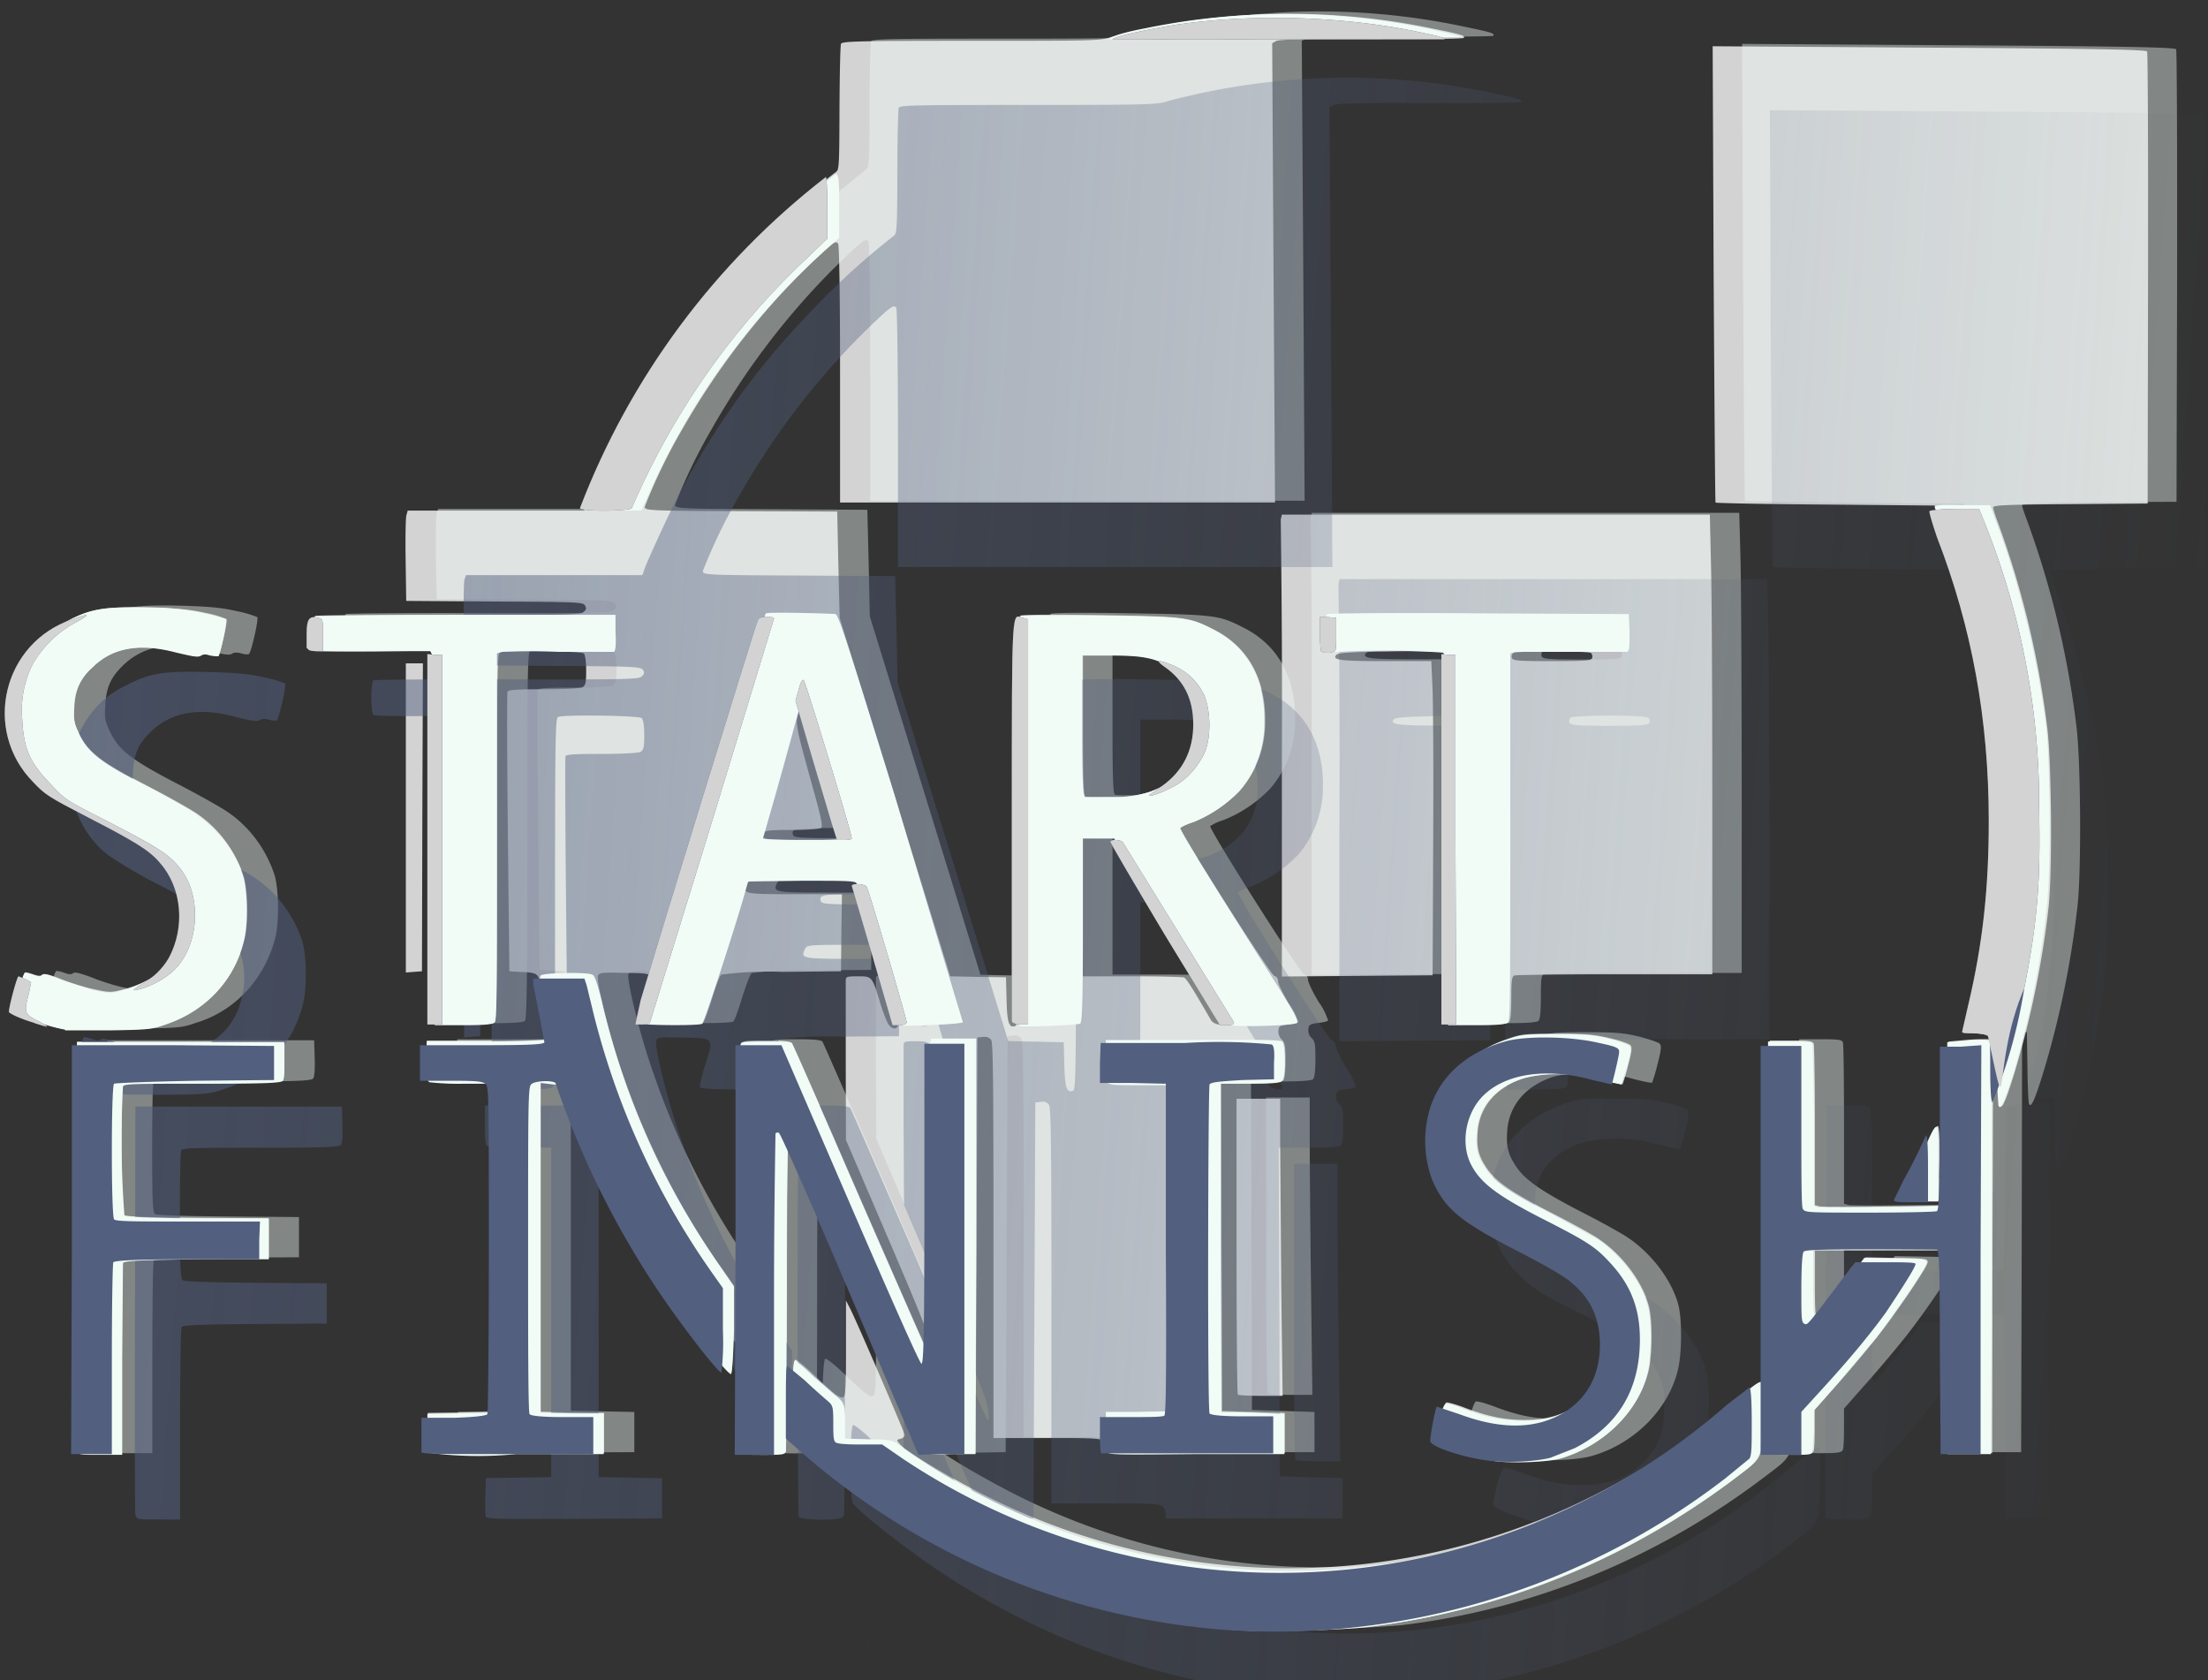 <?xml version="1.0" encoding="UTF-8" standalone="no"?>
<svg
   xmlns:dc="http://purl.org/dc/elements/1.1/"
   xmlns:cc="http://creativecommons.org/ns#"
   xmlns:rdf="http://www.w3.org/1999/02/22-rdf-syntax-ns#"
   xmlns:svg="http://www.w3.org/2000/svg"
   xmlns="http://www.w3.org/2000/svg"
   xmlns:xlink="http://www.w3.org/1999/xlink"
   xmlns:sodipodi="http://sodipodi.sourceforge.net/DTD/sodipodi-0.dtd"
   xmlns:inkscape="http://www.inkscape.org/namespaces/inkscape"
   width="298.1"
   height="226.8"
   version="1.1"
   id="svg24"
   sodipodi:docname="start_finish_ver2.svg"
   inkscape:version="0.92.2 5c3e80d, 2017-08-06">
  <rect width="100%" height="100%" fill="#333333" stroke="none"/>
  <sodipodi:namedview
     pagecolor="#ffffff"
     bordercolor="#666666"
     borderopacity="1"
     objecttolerance="10"
     gridtolerance="10"
     guidetolerance="10"
     inkscape:pageopacity="0"
     inkscape:pageshadow="2"
     inkscape:window-width="2092"
     inkscape:window-height="1339"
     id="namedview26"
     showgrid="false"
     inkscape:zoom="2.0811287"
     inkscape:cx="3.7045598"
     inkscape:cy="91.532575"
     inkscape:window-x="11"
     inkscape:window-y="0"
     inkscape:window-maximized="0"
     inkscape:current-layer="svg24" />
  <defs
     id="defs14">
    <linearGradient
       inkscape:collect="always"
       id="linearGradient842">
      <stop
         style="stop-color:#525f7f;stop-opacity:1;"
         offset="0"
         id="stop838" />
      <stop
         style="stop-color:#525f7f;stop-opacity:0;"
         offset="1"
         id="stop840" />
    </linearGradient>
    <linearGradient
       id="b">
      <stop
         offset="0"
         stop-color="#7089e8"
         id="stop2" />
      <stop
         offset="1"
         stop-color="#7089e8"
         stop-opacity="0"
         id="stop4" />
    </linearGradient>
    <linearGradient
       id="a">
      <stop
         offset="0"
         stop-color="#4400e8"
         id="stop7" />
      <stop
         offset="1"
         stop-color="#4400e8"
         stop-opacity="0"
         id="stop9" />
    </linearGradient>
    <linearGradient
       id="d"
       x1="-983.7"
       x2="143.1"
       y1="1246.7"
       y2="1325.5"
       gradientTransform="translate(1865.8 -689.9)"
       gradientUnits="userSpaceOnUse"
       xlink:href="#a" />
    <linearGradient
       id="c"
       x1="848.6"
       x2="1975.4"
       y1="521.7"
       y2="600.5"
       gradientTransform="translate(.5 10.6)"
       gradientUnits="userSpaceOnUse"
       xlink:href="#b" />
    <linearGradient
       inkscape:collect="always"
       xlink:href="#linearGradient842"
       id="linearGradient844"
       x1="9.464"
       y1="109.599"
       x2="297.684"
       y2="129.753"
       gradientUnits="userSpaceOnUse" />
  </defs>
  <path
     fill="url(#c)"
     d="M1492.6 973.7a407 407 0 0 1-179.5-58c-18.7-11.3-46.4-31.4-50.8-36.8-1.9-2.3-1.8-39.2.1-39.2.8 0 5 3.2 9.3 7.1 11.1 10 14.1 12.2 15.9 11.6 1.3-.5 1.5-4.1 1.5-24.4v-23.8l2.2 4c4 7.5 28.8 61.9 28.8 63 0 .8-1 1.6-2.2 1.9-2.2.5-2.2.6-.3 2.7 3.1 3.4 23.7 15.2 42.6 24.4a373.3 373.3 0 0 0 398.3-46.3c9.8-7.8 13-10 13.8-9 .5.8.7 8.8.4 18.7-.6 20.5.6 18.1-16 30a407 407 0 0 1-190.1 72.8 581.6 581.6 0 0 1-74 1.3zm138-84c-8.2-1-25.7-6.5-28.6-8.9l-2-1.6 2.2-8.8c1.2-4.9 2.8-9 3.5-9.4.7-.2 5.3 1 10 2.7 12 4.3 21 6 31.2 6 14.6 0 25.2-4 33.8-12.4 7.1-7.2 9.7-14 9.8-26.6 0-8.8-.2-10-3.2-16.2-5.7-11.6-14-17.6-43.1-31.2-19.3-9-24.8-12.5-32.4-20.4a46.2 46.2 0 0 1-13-40.3c3-20.3 16.4-35.1 38.8-42.6 7.5-2.5 9-2.7 26.5-2.7 15.5 0 20 .4 28 2.2 5.1 1.2 10 2.8 10.7 3.5 1 1 .8 3-1.2 10.1a80 80 0 0 1-2.9 9.3c-.2.3-5.3-.8-11.3-2.3a82.2 82.2 0 0 0-40.9-.6c-14.3 4.4-23 13.9-24.2 26.2-.7 7.9.2 11.9 4 17.5 4.7 7.2 13.1 12.8 34.6 23.2 10.7 5.2 22 11 25 13 12.6 8 23 21.1 26.6 33.3 2 7 2 23.4 0 32-4.7 20.1-23.2 37.6-46 43.6-7.2 1.9-26.4 2.6-36 1.4zm-747-5.2c-.3-1.3-.5-47.5-.3-102.8l.3-100.5h109l.3 8.9c.2 5.6-.2 9.3-1 10.2-.9 1.2-8.2 1.4-42.3 1.4-36.8 0-41.4.2-42 1.6-.3.9-.5 15.5-.5 32.4 0 24.5.2 31 1.3 31.9 1 .8 13.2 1.2 38.8 1.4l37.4.2v20l-38 .3c-28.8.2-38.1.6-38.7 1.5-.4.7-.8 22.5-.8 48.5v47.2h-11.5c-11 0-11.5 0-12-2.2zm185 1c-.4-.8-.5-5.4-.3-10.3l.3-9 17.2-.2 17.3-.3v-164h-16c-8.7 0-16.6-.2-17.4-.6-1.3-.5-1.6-2.4-1.6-10.5v-9.9h31.7c17.5 0 32.4-.4 33-.8 1.1-.7.9-2.8-1-10.8a449 449 0 0 1-3.7-15.6c-1.3-6.4-1.5-6.6-11-7l-5.5-.3-.8-69c-.4-38-.5-69.5-.2-70.2.3-1 5-1.3 19-1.3 11 0 19.4-.4 20.5-1 1.7-.9 2-2.1 2-8.3 0-4.3-.5-7.8-1.2-8.5-1.3-1.2-41-1.8-44.2-.6-1.5.6-1.6 9.6-1.6 91.8 0 69.6-.3 91.5-1.2 92.4-.9.9-6 1.2-16.4 1.2h-15.1l-.6-16.7c-.3-9.2-.3-50 0-90.8.5-58.2.3-74.5-.7-76.3l-1.2-2.4-29.7.4c-16.3.1-30.2 0-30.9-.5-1.6-1-1.7-16.2-.1-17.2.6-.4 32.2-.6 70.2-.5 60 .1 69.4 0 71.2-1.4 1.6-1.2 1.8-1.8.9-3.3-1-1.7-4-1.8-47.7-2l-46.6-.3-.3-20.2c-.2-11.2 0-21.3.4-22.5l.7-2.3h93.1l1.7-4.2c1-2.4 4.9-10.8 8.8-18.8a381 381 0 0 1 76.4-106 375.2 375.2 0 0 1 45.7-39.6c1.8-1 1.9-2.6 2-31.8.1-16.8.4-31.3.8-32.1.4-1.3 9.8-1.5 68.6-1.5 64.5 0 68.3 0 73.8-1.9a390 390 0 0 1 170.6-4c14.7 2.8 16.5 3.4 15.3 4.5-.3.4-22.2.6-48.6.5-34.2-.1-48.7.2-50.2 1l-2.1 1.1.7 114.4.8 114.4H1286V349c0-36-.4-64.4-1-65.2-1.2-2-3.1-.6-17.1 12.2a377 377 0 0 0-65.6 81 266 266 0 0 0-19.3 37.8c0 1.9 1.5 2 50.7 2.2l50.8.2.6 26.5.7 26.5 26.6 81.5 29.2 89.3 2.5 7.7 14.7.3 14.7.2.3 11.2c.3 11.5 1.3 14.3 4.7 13 1.3-.5 1.5-12.4 1.5-102 0-80 .2-101.6 1.2-102.3.8-.6 17.7-.7 42.3-.3 45.3.7 46.6.8 60.3 7.5 17.4 8.5 26.7 24.5 26.4 45.4a50.1 50.1 0 0 1-13.3 34.5 70.5 70.5 0 0 1-24.4 15.5 27.4 27.4 0 0 0-7 3c-.9 1.4 47.4 73.2 49.5 73.8 1.2.3 2 1.3 2 2.7 0 1.2 2.5 6.1 5.6 11a32 32 0 0 1 5 9.3c-.4.3-2.8.9-5.4 1.2-4.1.5-4.8.8-5 3-.2 1.7.5 3.3 1.7 4.5 1.8 1.6 2 3 2 10.5 0 5.4-.4 9-1.1 9.8-.9.9-6 1.2-17 1.2H1487l.2 81.8.3 81.7 16.5.5 16.5.5v20h-93l-.4-2.5c-.7-5-.5-5-31.2-5h-29v-98.3c0-79-.2-98.6-1.2-100-.9-1.2-2.3-1.7-4.3-1.5l-3 .3-.4 103.5-.5 103.5-12.6.3c-9.3.2-13 0-13.7-1-.5-.7-16.8-36.1-36.2-78.8-19.3-42.6-35.6-77.9-36-78.4-.7-.6-1 28-1 77.2 0 43-.3 78.8-.6 79.7-1 2.3-23 2.3-23.8 0-.8-2.1-.8-200.8 0-202.9.5-1.3 2.6-1.6 13.4-1.6 9 0 13 .4 13.7 1.3.5.7 16.7 35.4 35.8 77 19.2 41.7 35.5 76.6 36.2 77.5 1.2 1.5 1.3 1 1-3.8-.5-4.4-4.7-14.6-22.6-54l-22-48.5-.1-38.5V651c0-2.1.4-2.3 6.4-2.3 7.6 0 7.5-.1 12 14 1.6 4.7 3.5 9.3 4.4 10.3 1.8 2.1 4 2.2 4.8.2.6-1.6-20.1-69-21.9-71.2-.7-1-7.7-1.3-28.8-1.3-27.2 0-27.9 0-29 2.1-2.5 4.8-1.8 5 25 5h25.1l-.3 19.2-.2 19.2-31 .3a199 199 0 0 0-32.2 1.4c-.7.6-3 6-4.9 12.2-2 6.1-4.1 11.5-4.8 11.9-1.8 1.1-31.4.9-32.1-.3-.4-.6.7-5.3 2.5-10.5 4.8-14.4 5.2-14-11.3-14.2-12.1-.3-13.8-.1-14.4 1.4-.8 2 3.7 21 8.7 36.3a379 379 0 0 0 56.1 108.8l7 9.3-.4 21.7c-.1 13-.6 21.7-1.2 21.7-2.8 0-31-35.2-43.8-55a437.7 437.7 0 0 1-39.8-79l-3.7-10-6.6-.3-6.6-.3v164l16.7.4 16.8.2v20l-46.3.3c-38 .2-46.4 0-46.8-1zm420.5-214c0-.5-13.2-21.5-29.3-46.4l-29.2-45.4H1414v69h25.9c14.2 0 26.6.3 27.5.6 1.3.5 5.1 6.3 14.2 21.2 1.5 2.4 7.4 3.3 7.4 1zm-202-92.9c0-1.9-7-24.4-16.7-54.1-2-6-3.9-10.8-4.4-10.8-.5 0-1.4 1.9-2 4.1-1.6 5-1.3 6.5 7 34.8 5.2 17.4 6 21.5 5 22.2-.8.5-7.8 1-15.6 1-14.2 0-16.1.4-15 3.5.5 1.2 4.1 1.4 21.1 1.4 20.3 0 20.6 0 20.6-2zm162.4-21.8c17.7-6.2 26.6-17.8 26.6-34.6 0-13.2-5.4-23-15.4-28-9.2-4.4-14.9-5.4-31.4-5.5h-15.2v35c0 27 .3 35 1.2 35.4.7.4 7.3.4 14.8.2a62 62 0 0 0 19.4-2.5zm326.3 328.7c-.2-.7-.2-47 0-103l.5-101.8h11.3c9.3 0 11.4.3 11.9 1.6.3.9.6 19.3.6 41v39.4l2.5.6c1.7.5 53.3 0 66.7-.5.4 0 .9-18.4 1-40.8l.3-40.8 9.4-.8c5.1-.4 10.4-.5 11.7-.2l2.4.6-.3 102.7-.2 102.7h-23l-.3-50.7-.2-50.8h-70v17.1c0 13.2.3 17 1.2 16.7.7-.2 5.6-5.8 11-12.3a921 921 0 0 1 12.2-14.7l2.4-2.8 16.3.3c14.9.2 16.4.4 16.4 2 0 2.3-15.3 23.7-26.7 37.4-5 6-14.3 16.5-20.9 23.5l-12 12.7v9.5c0 5.2-.2 10.2-.5 11-.5 1.4-2.6 1.6-12 1.6-8 0-11.3-.3-11.7-1.2zm-280-28.4c-.4-.4-.7-33.7-.7-74v-73.4h23v21.4l.6 74 .7 52.6h-11.5c-6.3 0-11.8-.3-12.2-.6zm350.3-97.8c0-.9 2.2-5.7 5-10.7 2.8-5 6.9-13 9-17.7 2.7-5.7 4.3-8.2 5-7.5.6.6 1 7.9.7 19l-.2 17.8-9.8.3c-8.2.3-9.7 0-9.7-1.2zm51.6-46.6c-.4-.8-.7-9.1-.9-18.5l-.2-17-6.8-.3c-4.5-.2-7-.7-7.3-1.6a63 63 0 0 1 2.5-13 362.5 362.5 0 0 0 11.2-92.6c0-51-8.6-95.3-27.6-142l-5.4-13.5-57.5-.5c-31.6-.2-57.7-.7-58-1-.2-.2-.6-51.5-1-113.9l-.5-113.4 114.1.7c89.2.5 114.3 1 115 1.9.4.7.6 51.6.5 113.2l-.2 112-40.8.3c-32.9.2-40.7.5-40.7 1.6 0 .7 1.1 4 2.5 7.5a436.2 436.2 0 0 1 26.1 102.6c2.3 17.5 2.6 72.8.6 89.5a445 445 0 0 1-18 82.3c-4.8 14.6-6.7 18.4-7.6 15.7zM877 675.1c-10.7-2-26-7.9-26-10 0-3.7 4.3-18.4 5.4-18.4.7 0 2.7.5 4.4 1.1 2.3.8 3.6.8 4.5.1.9-.8 3.7-.1 10.2 2.3 5 1.9 12.7 4.1 17.3 5 7.8 1.6 8.9 1.6 15 .1 18.3-4.5 28.8-14.1 32-29.4a36.9 36.9 0 0 0-14.3-38.9c-3.3-2.5-16-9.4-28-15.3a263 263 0 0 1-28.1-15.3 48.9 48.9 0 0 1 8.9-84.6c12.5-6.3 19.5-7.3 43.2-6.8 15.7.4 22.1 1 30 2.7a60.4 60.4 0 0 1 10.9 3c.8.9-3 16.8-4.3 18.3-.4.4-2.2.3-4-.2-2.2-.7-3.9-.6-5 .1-1.4.8-4.5.4-13-1.7-19-4.7-33.5-2.4-44.1 7.2-6.8 6.1-9.2 11-9.8 20-.4 6.4-.2 8 2.2 12.8 4.7 9.5 11.3 14.4 35.6 26.3 11.8 5.8 24 12.2 27.2 14.4a61.3 61.3 0 0 1 24.4 31.3c2.2 7.2 2.4 22.3.5 30.5a60 60 0 0 1-41.6 42.8c-7.6 2.5-9.2 2.6-29.5 2.8-11.9.1-22.7 0-24-.2zm729.6-19.6c-.3-9.5-.6-51.1-.6-92.5v-75.2l-2.4-.6a371 371 0 0 0-28.5-.3c-19.6.2-26.3.7-27.3 1.6-2.6 2.7 1.8 3.2 25.8 3.2h24.2l.6 12.3c.4 6.7.6 42 .4 78.2l-.3 66-39.8.3-39.7.3V545a6411 6411 0 0 0-.6-123.8l.6-2.5h225.7l.6 24.2c.4 13.3.7 64.8.7 114.5v90.3h-51.4c-28.3 0-52.2.3-53 .6-1.3.5-1.6 2.5-1.6 11.3 0 7-.4 11.1-1.2 12-.9.8-6 1.1-16.4 1.1h-15.1l-.7-17.2zm76-165.4c.4-.8 0-2-.7-2.5-.8-.4-10-.8-20.4-.8-10.5 0-19.7.4-20.4.8-.8.5-1.1 1.7-.8 2.5.5 1.4 3.2 1.6 21.2 1.6s20.6-.2 21.2-1.6zm-625.6 79.7v-77h9l-.3 76.7-.2 76.7-4.3.3-4.2.3z"
     transform="matrix(.256 0 0 .271 -215.8 -44)"
     id="path16"
     style="fill:#d3d3d3;fill-opacity:1" />
  <path
     d="m 170.303,219.741 a 104.107,110.395 0 0 1 -45.914,-15.732 c -4.783,-3.065 -11.843,-8.517 -12.969,-9.982 -0.486,-0.624 -0.46,-10.605 0.026,-10.605 0.205,0 1.279,0.841 2.379,1.899 2.814,2.712 3.607,3.336 4.041,3.146 0.333,-0.136 0.384,-1.112 0.409,-6.618 v -6.428 l 0.537,1.085 c 1.023,2.034 7.367,16.763 7.367,17.088 0,0.19 -0.256,0.407 -0.563,0.488 -0.537,0.163 -0.537,0.163 -0.051,0.732 0.767,0.922 6.062,4.123 10.897,6.618 A 95.486,101.254 0 0 0 238.318,188.901 c 2.507,-2.143 3.376,-2.712 3.555,-2.441 0.128,0.19 0.179,2.36 0.102,5.045 -0.179,5.56 0.153,4.909 -4.093,8.137 a 104.107,110.395 0 0 1 -48.626,19.746 148.767,157.753 0 0 1 -18.928,0.353 z m 35.299,-22.784 c -2.072,-0.271 -6.574,-1.763 -7.316,-2.387 l -0.512,-0.461 0.563,-2.387 c 0.307,-1.329 0.716,-2.441 0.921,-2.523 0.179,-0.081 1.33,0.244 2.558,0.705 3.069,1.166 5.346,1.627 7.981,1.627 3.735,0 6.446,-1.058 8.62,-3.363 1.842,-1.926 2.481,-3.797 2.507,-7.215 0.026,-2.387 -0.026,-2.712 -0.793,-4.394 -1.484,-3.146 -3.607,-4.774 -11.025,-8.463 -4.937,-2.441 -6.369,-3.39 -8.288,-5.506 a 11.817,12.531 0 0 1 -3.325,-10.931 c 0.742,-5.506 4.195,-9.548 9.899,-11.582 1.944,-0.678 2.328,-0.732 6.778,-0.732 3.99,0 5.116,0.108 7.162,0.597 1.33,0.353 2.558,0.759 2.737,0.949 0.256,0.271 0.23,0.814 -0.281,2.74 a 20.463,21.699 0 0 1 -0.742,2.523 c -0.077,0.081 -1.381,-0.19 -2.89,-0.597 a 21.026,22.296 0 0 0 -10.462,-0.19 c -3.658,1.193 -5.883,3.77 -6.19,7.106 -0.179,2.143 0.051,3.228 1.023,4.747 1.202,1.953 3.351,3.472 8.85,6.32 2.737,1.383 5.602,2.984 6.395,3.526 3.223,2.17 5.883,5.696 6.804,9.005 0.512,1.899 0.512,6.347 0,8.68 -1.228,5.452 -5.934,10.199 -11.766,11.826 -1.867,0.542 -6.753,0.732 -9.208,0.38 z M 14.527,195.547 c -0.077,-0.325 -0.102,-12.884 -0.051,-27.856 l 0.051,-27.26 h 27.881 l 0.077,2.387 c 0.051,1.546 -0.026,2.55 -0.205,2.767 -0.256,0.325 -2.123,0.407 -10.871,0.407 -9.387,0 -10.564,0.027 -10.718,0.407 -0.077,0.244 -0.153,4.204 -0.153,8.788 0,6.645 0.077,8.408 0.358,8.68 0.23,0.19 3.351,0.298 9.899,0.353 l 9.567,0.081 v 5.425 l -9.72,0.054 c -7.341,0.054 -9.72,0.163 -9.873,0.407 -0.128,0.19 -0.205,6.103 -0.205,13.155 v 12.83 h -2.942 c -2.839,0 -2.942,-0.027 -3.069,-0.624 z m 47.321,0.271 c -0.077,-0.217 -0.102,-1.465 -0.077,-2.794 l 0.077,-2.441 4.425,-0.054 4.4,-0.081 v -44.483 h -4.067 c -2.225,0 -4.246,-0.054 -4.476,-0.163 -0.333,-0.136 -0.409,-0.651 -0.409,-2.848 v -2.658 h 8.134 c 4.476,0 8.262,-0.136 8.441,-0.271 0.281,-0.163 0.23,-0.732 -0.281,-2.875 a 114.85,121.787 0 0 1 -0.921,-4.258 c -0.333,-1.736 -0.384,-1.763 -2.814,-1.899 L 72.847,130.937 72.668,112.222 c -0.102,-10.307 -0.128,-18.878 -0.077,-19.068 0.102,-0.271 1.305,-0.325 4.86,-0.325 2.814,0 4.988,-0.136 5.269,-0.271 0.409,-0.271 0.512,-0.597 0.512,-2.278 C 83.233,89.112 83.105,88.19 82.9,88 82.593,87.647 72.413,87.485 71.594,87.837 c -0.358,0.136 -0.409,2.577 -0.409,24.9 0,18.878 -0.051,24.791 -0.307,25.063 -0.205,0.217 -1.509,0.325 -4.169,0.325 h -3.888 l -0.153,-4.557 c -0.077,-2.495 -0.077,-13.562 0,-24.629 0.128,-15.786 0.102,-20.207 -0.153,-20.696 l -0.307,-0.624 -7.597,0.081 c -4.169,0.054 -7.725,0 -7.929,-0.136 -0.384,-0.271 -0.409,-4.394 0,-4.665 0.128,-0.108 8.211,-0.163 17.956,-0.136 15.322,0.027 17.752,0 18.187,-0.353 0.409,-0.325 0.46,-0.515 0.256,-0.895 C 82.798,81.056 82.056,81.002 70.878,80.948 L 58.958,80.866 58.856,75.387 c -0.026,-3.011 0,-5.777 0.102,-6.103 l 0.205,-0.597 h 23.814 l 0.409,-1.166 c 0.256,-0.624 1.279,-2.929 2.277,-5.072 A 97.456,103.342 0 0 1 105.205,33.671 95.972,101.769 0 0 1 116.869,22.93 c 0.46,-0.271 0.512,-0.705 0.537,-8.598 0,-4.611 0.102,-8.517 0.179,-8.734 0.128,-0.353 2.507,-0.38 17.547,-0.38 16.498,0 17.496,-0.054 18.877,-0.542 a 99.758,105.784 0 0 1 43.638,-1.085 c 3.786,0.787 4.221,0.922 3.939,1.248 -0.102,0.081 -5.704,0.136 -12.457,0.108 -8.748,-0.027 -12.431,0.054 -12.815,0.271 l -0.563,0.298 0.205,31.03 0.179,31.057 H 117.483 V 50.298 c 0,-9.765 -0.102,-17.468 -0.23,-17.685 -0.307,-0.542 -0.819,-0.163 -4.374,3.309 A 96.433,102.257 0 0 0 96.099,57.892 68.04,72.15 0 0 0 91.136,68.145 c 0,0.515 0.409,0.542 12.994,0.597 l 12.969,0.081 0.179,7.188 0.153,7.188 6.83,22.106 7.469,24.195 0.639,2.089 3.76,0.081 3.735,0.081 0.077,3.011 c 0.077,3.119 0.333,3.879 1.202,3.526 0.358,-0.136 0.384,-3.363 0.384,-27.666 0,-21.699 0.077,-27.558 0.333,-27.748 0.179,-0.163 4.527,-0.19 10.794,-0.081 11.613,0.19 11.945,0.244 15.424,2.034 4.476,2.333 6.855,6.645 6.778,12.341 a 12.815,13.589 0 0 1 -3.402,9.331 18.033,19.122 0 0 1 -6.267,4.204 7.009,7.432 0 0 0 -1.791,0.814 c -0.205,0.407 12.124,19.855 12.687,20.018 0.307,0.081 0.512,0.38 0.512,0.732 0,0.325 0.639,1.682 1.432,2.984 a 8.185,8.68 0 0 1 1.279,2.523 c -0.102,0.108 -0.742,0.271 -1.381,0.325 -1.074,0.136 -1.228,0.244 -1.279,0.841 -0.051,0.434 0.102,0.895 0.435,1.193 0.46,0.434 0.512,0.814 0.512,2.848 0,1.465 -0.102,2.468 -0.307,2.685 -0.205,0.217 -1.535,0.325 -4.348,0.325 h -4.041 l 0.077,22.16 0.051,22.187 4.221,0.136 4.221,0.136 v 5.425 h -23.788 l -0.077,-0.678 c -0.179,-1.356 -0.128,-1.356 -8.006,-1.356 h -7.392 v -26.69 c 0,-21.428 -0.051,-26.744 -0.333,-27.124 -0.205,-0.325 -0.563,-0.461 -1.074,-0.407 l -0.767,0.108 -0.128,28.073 -0.128,28.073 -3.223,0.054 c -2.379,0.054 -3.274,0 -3.479,-0.271 -0.153,-0.19 -4.323,-9.792 -9.26,-21.347 -4.937,-11.582 -9.106,-21.157 -9.234,-21.292 -0.153,-0.163 -0.256,7.595 -0.256,20.94 0,11.663 -0.051,21.374 -0.153,21.618 -0.23,0.624 -5.858,0.624 -6.088,0 -0.179,-0.57 -0.179,-54.465 0,-55.035 0.153,-0.353 0.691,-0.407 3.428,-0.407 2.302,0 3.325,0.081 3.53,0.325 0.128,0.19 4.246,9.602 9.157,20.885 a 892.707,946.628 0 0 0 9.26,21.048 c 0.307,0.38 0.333,0.271 0.23,-1.031 -0.102,-1.221 -1.177,-3.96 -5.755,-14.647 l -5.627,-13.182 -0.051,-10.443 v -11.039 c 0,-0.57 0.128,-0.597 1.663,-0.597 1.944,0 1.893,-0.054 3.069,3.797 0.409,1.248 0.895,2.495 1.1,2.767 0.486,0.597 1.049,0.624 1.253,0.054 0.153,-0.407 -5.141,-18.716 -5.627,-19.312 -0.179,-0.271 -1.97,-0.325 -7.341,-0.325 -6.957,0 -7.162,0 -7.418,0.542 -0.665,1.302 -0.46,1.356 6.395,1.356 h 6.395 l -0.051,5.208 -0.077,5.235 -7.904,0.054 a 50.902,53.977 0 0 0 -8.236,0.38 c -0.179,0.163 -0.767,1.627 -1.279,3.309 -0.512,1.655 -1.023,3.119 -1.202,3.228 -0.46,0.298 -8.032,0.271 -8.236,-0.081 -0.077,-0.136 0.205,-1.41 0.639,-2.821 1.253,-3.933 1.356,-3.797 -2.865,-3.879 -3.121,-0.081 -3.555,-0.027 -3.683,0.38 -0.23,0.542 0.946,5.696 2.225,9.873 a 96.944,102.8 0 0 0 14.35,29.484 l 1.765,2.523 -0.077,5.886 c -0.051,3.526 -0.153,5.913 -0.307,5.913 -0.742,0 -7.929,-9.575 -11.204,-14.918 A 111.959,118.722 0 0 1 81.416,148.839 l -0.972,-2.712 -1.688,-0.081 -1.688,-0.081 v 44.483 l 4.297,0.081 4.272,0.081 v 5.425 l -11.817,0.054 c -9.72,0.054 -11.869,0 -11.971,-0.271 z M 169.383,137.773 c 0,-0.163 -3.351,-5.859 -7.469,-12.613 l -7.495,-12.287 h -4.221 v 18.688 h 6.651 c 3.632,0 6.804,0.081 7.009,0.163 0.333,0.136 1.33,1.709 3.658,5.75 0.384,0.651 1.867,0.895 1.867,0.298 z m -51.67,-25.225 c 0,-0.515 -1.765,-6.618 -4.246,-14.674 -0.512,-1.627 -1.023,-2.902 -1.125,-2.902 -0.128,0 -0.358,0.488 -0.537,1.085 -0.384,1.356 -0.307,1.763 1.816,9.439 1.305,4.72 1.535,5.832 1.279,6.022 -0.205,0.136 -1.995,0.271 -4.016,0.271 -3.607,0 -4.093,0.108 -3.811,0.949 0.128,0.325 1.023,0.407 5.397,0.407 5.167,0 5.244,0 5.244,-0.597 z m 41.566,-5.913 c 4.502,-1.682 6.778,-4.828 6.778,-9.358 0,-3.607 -1.381,-6.293 -3.939,-7.595 -2.328,-1.221 -3.786,-1.492 -8.006,-1.492 h -3.914 v 9.466 c 0,7.323 0.077,9.493 0.333,9.629 0.179,0.081 1.867,0.081 3.76,0.027 a 15.859,16.817 0 0 0 4.988,-0.678 z m 83.49,89.184 c -0.051,-0.19 -0.051,-12.748 0,-27.938 l 0.128,-27.585 h 2.89 c 2.379,0 2.89,0.054 3.018,0.407 0.102,0.244 0.153,5.235 0.153,11.121 v 10.687 l 0.639,0.163 c 0.46,0.136 13.659,0 17.087,-0.136 0.102,0 0.205,-4.991 0.256,-11.067 l 0.051,-11.039 2.404,-0.244 c 1.33,-0.108 2.686,-0.136 3.018,-0.054 l 0.588,0.163 -0.051,27.856 -0.077,27.883 h -5.883 l -0.051,-13.779 -0.077,-13.752 h -17.905 v 4.611 c 0,3.58 0.077,4.611 0.333,4.53 0.179,-0.054 1.432,-1.573 2.814,-3.336 1.356,-1.79 2.763,-3.58 3.095,-3.987 l 0.639,-0.759 4.169,0.081 c 3.786,0.054 4.169,0.108 4.169,0.542 0,0.624 -3.888,6.428 -6.804,10.144 -1.279,1.627 -3.683,4.475 -5.372,6.374 l -3.044,3.445 v 2.577 c 0,1.41 -0.051,2.767 -0.153,2.984 -0.128,0.38 -0.639,0.461 -3.044,0.461 -2.046,0 -2.916,-0.108 -2.993,-0.353 z m -71.621,-7.703 c -0.128,-0.108 -0.205,-9.141 -0.205,-20.072 v -19.882 h 5.883 v 5.777 c 0,3.174 0.077,12.206 0.179,20.072 l 0.179,14.294 h -2.942 c -1.637,0 -3.018,-0.081 -3.121,-0.19 z m 89.578,-26.527 c 0,-0.244 0.588,-1.519 1.279,-2.902 0.742,-1.356 1.791,-3.526 2.328,-4.774 0.691,-1.573 1.1,-2.251 1.279,-2.061 0.153,0.163 0.23,2.143 0.179,5.154 l -0.077,4.855 -2.481,0.054 c -2.097,0.081 -2.507,0 -2.507,-0.325 z m 13.199,-12.613 c -0.077,-0.244 -0.179,-2.495 -0.205,-5.018 l -0.077,-4.611 -1.739,-0.081 c -1.125,-0.054 -1.791,-0.217 -1.867,-0.461 a 16.115,17.088 0 0 1 0.665,-3.499 92.724,98.325 0 0 0 2.865,-25.117 c 0,-13.833 -2.225,-25.876 -7.06,-38.516 l -1.407,-3.662 -14.682,-0.136 c -8.083,-0.081 -14.759,-0.217 -14.836,-0.271 -0.051,-0.081 -0.153,-13.996 -0.256,-30.921 l -0.128,-30.759 29.186,0.19 c 22.816,0.136 29.237,0.271 29.416,0.542 0.102,0.163 0.153,13.996 0.128,30.704 l -0.077,30.379 -10.411,0.054 c -8.441,0.054 -10.436,0.136 -10.436,0.434 0,0.19 0.307,1.112 0.665,2.034 a 111.576,118.315 0 0 1 6.676,27.856 c 0.588,4.72 0.665,19.746 0.128,24.276 a 113.827,120.702 0 0 1 -4.579,22.296 c -1.228,3.96 -1.714,4.991 -1.97,4.286 z M 12.865,138.749 c -2.711,-0.542 -6.651,-2.143 -6.651,-2.712 0,-1.004 1.125,-4.964 1.407,-4.964 0.179,0 0.691,0.108 1.125,0.271 0.563,0.217 0.921,0.217 1.125,0.027 0.256,-0.19 0.972,0 2.635,0.624 1.253,0.515 3.249,1.139 4.425,1.356 1.995,0.461 2.277,0.461 3.837,0.054 4.655,-1.248 7.367,-3.852 8.185,-7.974 a 9.439,10.009 0 0 0 -3.683,-10.578 c -0.844,-0.678 -4.067,-2.55 -7.162,-4.15 a 67.273,71.336 0 0 1 -7.162,-4.15 12.508,13.264 0 0 1 2.277,-22.947 c 3.197,-1.682 4.988,-1.98 11.025,-1.844 4.016,0.108 5.679,0.271 7.674,0.732 a 15.424,16.356 0 0 1 2.814,0.814 c 0.205,0.244 -0.767,4.557 -1.1,4.964 -0.102,0.108 -0.563,0.081 -1.023,-0.054 -0.588,-0.163 -0.998,-0.163 -1.279,0.027 -0.358,0.244 -1.151,0.136 -3.325,-0.434 -4.86,-1.302 -8.569,-0.651 -11.306,1.926 -1.714,1.655 -2.353,2.984 -2.481,5.425 -0.128,1.736 -0.051,2.17 0.563,3.472 1.177,2.577 2.865,3.906 9.081,7.134 3.044,1.573 6.165,3.336 6.957,3.906 a 15.68,16.627 0 0 1 6.267,8.517 c 0.537,1.926 0.614,6.049 0.102,8.273 a 15.347,16.274 0 0 1 -10.641,11.582 c -1.918,0.678 -2.328,0.732 -7.546,0.787 -3.018,0 -5.781,0 -6.139,-0.081 z m 186.65,-5.316 c -0.102,-2.577 -0.179,-13.86 -0.179,-25.09 V 87.946 l -0.614,-0.163 a 94.898,100.63 0 0 0 -7.264,-0.081 c -5.013,0.081 -6.753,0.19 -7.009,0.434 -0.665,0.732 0.486,0.868 6.625,0.868 h 6.165 l 0.179,3.336 c 0.102,1.817 0.128,11.392 0.077,21.238 l -0.077,17.902 -10.155,0.054 -10.18,0.081 v -28.155 a 1639.87,1738.92 0 0 0 -0.128,-33.552 l 0.153,-0.678 h 57.706 l 0.179,6.537 c 0.077,3.607 0.153,17.576 0.153,31.057 v 24.52 H 221.999 c -7.239,0 -13.327,0.054 -13.557,0.163 -0.333,0.136 -0.409,0.651 -0.409,3.065 0,1.899 -0.102,2.984 -0.307,3.228 -0.205,0.217 -1.509,0.325 -4.169,0.325 h -3.862 z M 218.955,88.57 c 0.102,-0.217 0,-0.542 -0.205,-0.651 -0.179,-0.136 -2.558,-0.271 -5.218,-0.271 -2.66,0 -5.013,0.136 -5.218,0.271 -0.179,0.136 -0.256,0.434 -0.179,0.651 0.128,0.38 0.819,0.461 5.397,0.461 4.604,0 5.295,-0.081 5.423,-0.461 z M 58.907,110.187 V 89.302 h 2.328 l -0.077,20.804 -0.077,20.831 -1.074,0.081 -1.1,0.081 z"
     id="path18"
     style="opacity:0.415;fill:#f1fcf7;fill-opacity:1;stroke-width:0.263"
     inkscape:connector-curvature="0" />
  <path
     style="opacity:0.591;fill:url(#linearGradient844);fill-opacity:1;stroke-width:0.263"
     id="path823"
     d="m 174.054,228.692 a 104.107,110.395 0 0 1 -45.914,-15.732 c -4.783,-3.065 -11.843,-8.517 -12.969,-9.982 -0.486,-0.624 -0.46,-10.605 0.026,-10.605 0.205,0 1.279,0.841 2.379,1.899 2.814,2.712 3.607,3.336 4.041,3.146 0.333,-0.136 0.384,-1.112 0.409,-6.618 v -6.428 l 0.537,1.085 c 1.023,2.034 7.367,16.763 7.367,17.088 0,0.19 -0.256,0.407 -0.563,0.488 -0.537,0.163 -0.537,0.163 -0.051,0.732 0.767,0.922 6.062,4.123 10.897,6.618 a 95.486,101.254 0 0 0 101.856,-12.531 c 2.507,-2.143 3.376,-2.712 3.555,-2.441 0.128,0.19 0.179,2.36 0.102,5.045 -0.179,5.56 0.153,4.909 -4.093,8.137 a 104.107,110.395 0 0 1 -48.626,19.746 148.767,157.753 0 0 1 -18.928,0.353 z m 35.299,-22.784 c -2.072,-0.271 -6.574,-1.763 -7.316,-2.387 l -0.512,-0.461 0.563,-2.387 c 0.307,-1.329 0.716,-2.441 0.921,-2.523 0.179,-0.081 1.33,0.244 2.558,0.705 3.069,1.166 5.346,1.627 7.981,1.627 3.735,0 6.446,-1.058 8.62,-3.363 1.842,-1.926 2.481,-3.797 2.507,-7.215 0.026,-2.387 -0.026,-2.712 -0.793,-4.394 -1.484,-3.146 -3.607,-4.774 -11.025,-8.463 -4.937,-2.441 -6.369,-3.39 -8.288,-5.506 A 11.817,12.531 0 0 1 201.244,160.611 c 0.742,-5.506 4.195,-9.548 9.899,-11.582 1.944,-0.678 2.328,-0.732 6.778,-0.732 3.99,0 5.116,0.108 7.162,0.597 1.33,0.353 2.558,0.759 2.737,0.949 0.256,0.271 0.23,0.814 -0.281,2.74 a 20.463,21.699 0 0 1 -0.742,2.523 c -0.077,0.081 -1.381,-0.19 -2.89,-0.597 a 21.026,22.296 0 0 0 -10.462,-0.19 c -3.658,1.193 -5.883,3.77 -6.19,7.106 -0.179,2.143 0.051,3.228 1.023,4.747 1.202,1.953 3.351,3.472 8.85,6.32 2.737,1.383 5.602,2.984 6.395,3.526 3.223,2.17 5.883,5.696 6.804,9.005 0.512,1.899 0.512,6.347 0,8.68 -1.228,5.452 -5.934,10.199 -11.766,11.826 -1.867,0.542 -6.753,0.732 -9.208,0.38 z M 18.278,204.498 c -0.077,-0.325 -0.102,-12.884 -0.051,-27.856 l 0.051,-27.26 h 27.881 l 0.077,2.387 c 0.051,1.546 -0.026,2.55 -0.205,2.767 -0.256,0.325 -2.123,0.407 -10.871,0.407 -9.387,0 -10.564,0.027 -10.718,0.407 -0.077,0.244 -0.153,4.204 -0.153,8.788 0,6.645 0.077,8.408 0.358,8.68 0.23,0.19 3.351,0.298 9.899,0.353 l 9.567,0.081 v 5.425 l -9.72,0.054 c -7.341,0.054 -9.72,0.163 -9.873,0.407 -0.128,0.19 -0.205,6.103 -0.205,13.155 v 12.83 h -2.942 c -2.839,0 -2.942,-0.027 -3.069,-0.624 z m 47.321,0.271 c -0.077,-0.217 -0.102,-1.465 -0.077,-2.794 l 0.077,-2.441 4.425,-0.054 4.4,-0.081 V 154.915 H 70.357 c -2.225,0 -4.246,-0.054 -4.476,-0.163 -0.333,-0.136 -0.409,-0.651 -0.409,-2.848 v -2.658 h 8.134 c 4.476,0 8.262,-0.136 8.441,-0.271 0.281,-0.163 0.23,-0.732 -0.281,-2.875 A 114.85,121.787 0 0 1 80.844,141.841 c -0.333,-1.736 -0.384,-1.763 -2.814,-1.899 l -1.432,-0.054 -0.179,-18.716 c -0.102,-10.307 -0.128,-18.878 -0.077,-19.068 0.102,-0.271 1.305,-0.325 4.86,-0.325 2.814,0 4.988,-0.136 5.269,-0.271 0.409,-0.271 0.512,-0.597 0.512,-2.278 0,-1.166 -0.128,-2.089 -0.333,-2.278 -0.307,-0.353 -10.487,-0.515 -11.306,-0.163 -0.358,0.136 -0.409,2.577 -0.409,24.9 0,18.878 -0.051,24.791 -0.307,25.063 -0.205,0.217 -1.509,0.325 -4.169,0.325 h -3.888 l -0.153,-4.557 c -0.077,-2.495 -0.077,-13.562 0,-24.629 0.128,-15.786 0.102,-20.207 -0.153,-20.696 l -0.307,-0.624 -7.597,0.081 c -4.169,0.054 -7.725,0 -7.929,-0.136 -0.384,-0.271 -0.409,-4.394 0,-4.665 0.128,-0.108 8.211,-0.163 17.956,-0.136 15.322,0.027 17.752,0 18.187,-0.353 0.409,-0.325 0.46,-0.515 0.256,-0.895 -0.281,-0.461 -1.023,-0.515 -12.201,-0.57 L 62.708,89.817 62.606,84.338 c -0.026,-3.011 0,-5.777 0.102,-6.103 l 0.205,-0.597 H 86.727 l 0.409,-1.166 c 0.256,-0.624 1.279,-2.929 2.277,-5.072 a 97.456,103.342 0 0 1 19.542,-28.779 95.972,101.769 0 0 1 11.664,-10.741 c 0.46,-0.271 0.512,-0.705 0.537,-8.598 0,-4.611 0.102,-8.517 0.179,-8.734 0.128,-0.353 2.507,-0.38 17.547,-0.38 16.498,0 17.496,-0.054 18.877,-0.542 a 99.758,105.784 0 0 1 43.638,-1.085 c 3.786,0.787 4.221,0.922 3.939,1.248 -0.102,0.081 -5.704,0.136 -12.457,0.108 -8.748,-0.027 -12.431,0.054 -12.815,0.271 l -0.563,0.298 0.205,31.03 0.179,31.057 H 121.233 V 59.249 c 0,-9.765 -0.102,-17.468 -0.23,-17.685 -0.307,-0.542 -0.819,-0.163 -4.374,3.309 A 96.433,102.257 0 0 0 99.849,66.843 68.04,72.15 0 0 0 94.887,77.096 c 0,0.515 0.409,0.542 12.994,0.597 l 12.969,0.081 0.179,7.188 0.153,7.188 6.83,22.106 7.469,24.195 0.639,2.089 3.76,0.081 3.735,0.081 0.077,3.011 c 0.077,3.119 0.333,3.879 1.202,3.526 0.358,-0.136 0.384,-3.363 0.384,-27.666 0,-21.699 0.077,-27.558 0.333,-27.748 0.179,-0.163 4.527,-0.19 10.794,-0.081 11.613,0.19 11.945,0.244 15.424,2.034 4.476,2.333 6.855,6.645 6.778,12.341 a 12.815,13.589 0 0 1 -3.402,9.331 18.033,19.122 0 0 1 -6.267,4.204 7.009,7.432 0 0 0 -1.791,0.814 c -0.205,0.407 12.124,19.855 12.687,20.018 0.307,0.081 0.512,0.38 0.512,0.732 0,0.325 0.639,1.682 1.432,2.984 a 8.185,8.68 0 0 1 1.279,2.523 c -0.102,0.108 -0.742,0.271 -1.381,0.325 -1.074,0.136 -1.228,0.244 -1.279,0.841 -0.051,0.434 0.102,0.895 0.435,1.193 0.46,0.434 0.512,0.814 0.512,2.848 0,1.465 -0.102,2.468 -0.307,2.685 -0.205,0.217 -1.535,0.325 -4.348,0.325 H 172.647 l 0.077,22.16 0.051,22.187 4.221,0.136 4.221,0.136 v 5.425 H 157.428 l -0.077,-0.678 c -0.179,-1.356 -0.128,-1.356 -8.006,-1.356 h -7.392 v -26.69 c 0,-21.428 -0.051,-26.744 -0.333,-27.124 -0.205,-0.325 -0.563,-0.461 -1.074,-0.407 l -0.767,0.108 -0.128,28.073 -0.128,28.073 -3.223,0.054 c -2.379,0.054 -3.274,0 -3.479,-0.271 -0.153,-0.19 -4.323,-9.792 -9.26,-21.347 -4.937,-11.582 -9.106,-21.157 -9.234,-21.292 -0.153,-0.163 -0.256,7.595 -0.256,20.94 0,11.663 -0.051,21.374 -0.153,21.618 -0.23,0.624 -5.858,0.624 -6.088,0 -0.179,-0.57 -0.179,-54.465 0,-55.035 0.153,-0.353 0.691,-0.407 3.428,-0.407 2.302,0 3.325,0.081 3.53,0.325 0.128,0.19 4.246,9.602 9.157,20.885 a 892.707,946.628 0 0 0 9.26,21.048 c 0.307,0.38 0.333,0.271 0.23,-1.031 -0.102,-1.221 -1.177,-3.96 -5.755,-14.647 l -5.627,-13.182 -0.051,-10.443 v -11.039 c 0,-0.57 0.128,-0.597 1.663,-0.597 1.944,0 1.893,-0.054 3.069,3.797 0.409,1.248 0.895,2.495 1.1,2.767 0.486,0.597 1.049,0.624 1.253,0.054 0.153,-0.407 -5.141,-18.716 -5.627,-19.312 -0.179,-0.271 -1.97,-0.325 -7.341,-0.325 -6.957,0 -7.162,0 -7.418,0.542 -0.665,1.302 -0.46,1.356 6.395,1.356 h 6.395 l -0.051,5.208 -0.077,5.235 -7.904,0.054 a 50.902,53.977 0 0 0 -8.236,0.38 c -0.179,0.163 -0.767,1.627 -1.279,3.309 -0.512,1.655 -1.023,3.119 -1.202,3.228 -0.46,0.298 -8.032,0.271 -8.236,-0.081 -0.077,-0.136 0.205,-1.41 0.639,-2.821 1.253,-3.933 1.356,-3.797 -2.865,-3.879 -3.121,-0.081 -3.555,-0.027 -3.683,0.38 -0.23,0.542 0.946,5.696 2.225,9.873 a 96.944,102.8 0 0 0 14.35,29.484 l 1.765,2.523 -0.077,5.886 c -0.051,3.526 -0.153,5.913 -0.307,5.913 -0.742,0 -7.929,-9.575 -11.204,-14.918 A 111.959,118.722 0 0 1 85.167,157.79 l -0.972,-2.712 -1.688,-0.081 -1.688,-0.081 v 44.483 l 4.297,0.081 4.272,0.081 v 5.425 l -11.818,0.054 c -9.72,0.054 -11.869,0 -11.971,-0.271 z M 173.133,146.724 c 0,-0.163 -3.351,-5.859 -7.469,-12.613 l -7.495,-12.287 h -4.221 v 18.688 h 6.651 c 3.632,0 6.804,0.081 7.009,0.163 0.333,0.136 1.33,1.709 3.658,5.75 0.384,0.651 1.867,0.895 1.867,0.298 z m -51.67,-25.225 c 0,-0.515 -1.765,-6.618 -4.246,-14.674 -0.512,-1.627 -1.023,-2.902 -1.125,-2.902 -0.128,0 -0.358,0.488 -0.537,1.085 -0.384,1.356 -0.307,1.763 1.816,9.439 1.305,4.72 1.535,5.832 1.279,6.022 -0.205,0.136 -1.995,0.271 -4.016,0.271 -3.607,0 -4.093,0.108 -3.811,0.949 0.128,0.325 1.023,0.407 5.397,0.407 5.167,0 5.244,0 5.244,-0.597 z m 41.566,-5.913 c 4.502,-1.682 6.778,-4.828 6.778,-9.358 0,-3.607 -1.381,-6.293 -3.939,-7.595 -2.328,-1.221 -3.786,-1.492 -8.006,-1.492 h -3.914 v 9.466 c 0,7.323 0.077,9.493 0.333,9.629 0.179,0.081 1.867,0.081 3.76,0.027 a 15.859,16.817 0 0 0 4.988,-0.678 z m 83.49,89.184 c -0.051,-0.19 -0.051,-12.748 0,-27.938 l 0.128,-27.585 h 2.89 c 2.379,0 2.89,0.054 3.018,0.407 0.102,0.244 0.153,5.235 0.153,11.121 v 10.687 l 0.639,0.163 c 0.46,0.136 13.659,0 17.087,-0.136 0.102,0 0.205,-4.991 0.256,-11.067 l 0.051,-11.039 2.404,-0.244 c 1.33,-0.108 2.686,-0.136 3.018,-0.054 l 0.588,0.163 -0.051,27.856 -0.077,27.883 h -5.883 l -0.051,-13.779 -0.077,-13.752 h -17.905 v 4.611 c 0,3.58 0.077,4.611 0.333,4.53 0.179,-0.054 1.432,-1.573 2.814,-3.336 1.356,-1.79 2.763,-3.58 3.095,-3.987 l 0.639,-0.759 4.169,0.081 c 3.786,0.054 4.169,0.108 4.169,0.542 0,0.624 -3.888,6.428 -6.804,10.144 -1.279,1.627 -3.683,4.475 -5.372,6.374 l -3.044,3.445 v 2.577 c 0,1.41 -0.051,2.767 -0.153,2.984 -0.128,0.38 -0.639,0.461 -3.044,0.461 -2.046,0 -2.916,-0.108 -2.993,-0.353 z m -71.621,-7.703 c -0.128,-0.108 -0.205,-9.141 -0.205,-20.072 V 157.112 h 5.883 v 5.777 c 0,3.174 0.077,12.206 0.179,20.072 l 0.179,14.294 h -2.942 c -1.637,0 -3.018,-0.081 -3.121,-0.19 z m 89.578,-26.527 c 0,-0.244 0.588,-1.519 1.279,-2.902 0.742,-1.356 1.791,-3.526 2.328,-4.774 0.691,-1.573 1.1,-2.251 1.279,-2.061 0.153,0.163 0.23,2.143 0.179,5.154 l -0.077,4.855 -2.481,0.054 c -2.097,0.081 -2.507,0 -2.507,-0.325 z m 13.199,-12.613 c -0.077,-0.244 -0.179,-2.495 -0.205,-5.018 l -0.077,-4.611 -1.739,-0.081 c -1.125,-0.054 -1.791,-0.217 -1.867,-0.461 a 16.115,17.088 0 0 1 0.665,-3.499 92.724,98.325 0 0 0 2.865,-25.117 c 0,-13.833 -2.225,-25.876 -7.06,-38.516 l -1.407,-3.662 -14.682,-0.136 c -8.083,-0.081 -14.759,-0.217 -14.836,-0.271 -0.051,-0.081 -0.153,-13.996 -0.256,-30.921 l -0.128,-30.759 29.186,0.19 c 22.816,0.136 29.237,0.271 29.416,0.542 0.102,0.163 0.153,13.996 0.128,30.704 l -0.077,30.379 -10.411,0.054 c -8.441,0.054 -10.436,0.136 -10.436,0.434 0,0.19 0.307,1.112 0.665,2.034 a 111.576,118.315 0 0 1 6.676,27.856 c 0.588,4.72 0.665,19.746 0.128,24.276 a 113.827,120.702 0 0 1 -4.579,22.296 c -1.228,3.96 -1.714,4.991 -1.97,4.286 z M 16.615,147.7 c -2.711,-0.542 -6.651,-2.143 -6.651,-2.712 0,-1.004 1.125,-4.964 1.407,-4.964 0.179,0 0.691,0.108 1.125,0.271 0.563,0.217 0.921,0.217 1.125,0.027 0.256,-0.19 0.972,0 2.635,0.624 1.253,0.515 3.249,1.139 4.425,1.356 1.995,0.461 2.277,0.461 3.837,0.054 4.655,-1.248 7.367,-3.852 8.185,-7.974 a 9.439,10.009 0 0 0 -3.683,-10.578 c -0.844,-0.678 -4.067,-2.55 -7.162,-4.15 a 67.273,71.336 0 0 1 -7.162,-4.15 12.508,13.264 0 0 1 2.277,-22.947 c 3.197,-1.682 4.988,-1.98 11.025,-1.844 4.016,0.108 5.679,0.271 7.674,0.732 a 15.424,16.356 0 0 1 2.814,0.814 c 0.205,0.244 -0.767,4.557 -1.1,4.964 -0.102,0.108 -0.563,0.081 -1.023,-0.054 -0.588,-0.163 -0.998,-0.163 -1.279,0.027 -0.358,0.244 -1.151,0.136 -3.325,-0.434 -4.86,-1.302 -8.569,-0.651 -11.306,1.926 -1.714,1.655 -2.353,2.984 -2.481,5.425 -0.128,1.736 -0.051,2.17 0.563,3.472 1.177,2.577 2.865,3.906 9.081,7.134 3.044,1.573 6.165,3.336 6.957,3.906 a 15.68,16.627 0 0 1 6.267,8.517 c 0.537,1.926 0.614,6.049 0.102,8.273 a 15.347,16.274 0 0 1 -10.641,11.582 c -1.918,0.678 -2.328,0.732 -7.546,0.787 -3.018,0 -5.781,0 -6.139,-0.081 z m 186.65,-5.316 c -0.102,-2.577 -0.179,-13.86 -0.179,-25.09 V 96.897 l -0.614,-0.163 a 94.898,100.63 0 0 0 -7.264,-0.081 c -5.013,0.081 -6.753,0.19 -7.009,0.434 -0.665,0.732 0.486,0.868 6.625,0.868 h 6.165 l 0.179,3.336 c 0.102,1.817 0.128,11.392 0.077,21.238 l -0.077,17.902 -10.155,0.054 -10.18,0.081 V 112.412 a 1639.87,1738.92 0 0 0 -0.128,-33.552 l 0.153,-0.678 h 57.706 l 0.179,6.537 c 0.077,3.607 0.153,17.576 0.153,31.057 v 24.52 h -13.148 c -7.239,0 -13.327,0.054 -13.557,0.163 -0.333,0.136 -0.409,0.651 -0.409,3.065 0,1.899 -0.102,2.984 -0.307,3.228 -0.205,0.217 -1.509,0.325 -4.169,0.325 h -3.862 z m 19.44,-44.863 c 0.102,-0.217 0,-0.542 -0.205,-0.651 -0.179,-0.136 -2.558,-0.271 -5.218,-0.271 -2.66,0 -5.013,0.136 -5.218,0.271 -0.179,0.136 -0.256,0.434 -0.179,0.651 0.128,0.38 0.819,0.461 5.397,0.461 4.604,0 5.295,-0.081 5.423,-0.461 z M 62.657,119.138 V 98.253 h 2.328 l -0.077,20.804 -0.077,20.831 -1.074,0.081 -1.1,0.081 z"
     inkscape:connector-curvature="0" />
  <path
     fill="#2ccc88"
     d="M166.2 220a100 100 0 0 1-58.9-25.7c-.5-.6-.4-10.6 0-10.6.2 0 1.3.9 2.4 2l3 2.6c1.3 1 1.4 1.3 1.4 3.8v2.1l3.2.1c2.9 0 3.3.2 4 .7a90.5 90.5 0 0 0 113-5.8c2.4-2.2 3.3-2.8 3.5-2.5v5c-.1 5.6.2 5-4 8.2a103.7 103.7 0 0 1-48.7 19.7c-4 .5-15 .8-18.9.4zm35.3-22.8a26 26 0 0 1-7.3-2.4l-.5-.4.5-2.4c.3-1.3.8-2.5 1-2.5.1-.1 1.3.2 2.5.7 3 1.2 5.4 1.6 8 1.6 3.7 0 6.4-1 8.6-3.4 1.8-1.9 2.5-3.8 2.5-7.2 0-2.4 0-2.7-.8-4.3-1.4-3.2-3.6-4.8-11-8.5-5-2.5-6.4-3.4-8.3-5.5a13 13 0 0 1-3.3-11c.7-5.5 4.2-9.5 9.9-11.5 2-.7 2.3-.8 6.8-.8 4 0 5 .1 7.1.6 1.4.4 2.6.8 2.8 1 .2.3.2.8-.3 2.7l-.8 2.5-2.9-.6c-3.6-1-7.7-1-10.4-.2-3.7 1.2-6 3.8-6.2 7.2-.2 2 0 3.2 1 4.7 1.2 2 3.4 3.5 8.9 6.3l6.4 3.5c3.2 2.2 5.9 5.8 6.8 9 .5 2 .5 6.4 0 8.7-1.2 5.5-6 10.2-11.8 11.9-1.9.5-6.8.7-9.2.3zm-191-1.4c-.1-.3-.2-12.9-.1-27.8v-27.3h28v2.4c0 1.5 0 2.5-.2 2.8-.3.3-2.1.4-10.9.4-9.4 0-10.6 0-10.7.4a136.5 136.5 0 0 0 .2 17.4c.2.2 3.4.3 9.9.4h9.6v5.5h-9.7c-7.4.1-9.8.2-10 .5l-.1 13.1v12.8h-3c-2.8 0-3 0-3-.6zm47.2.3V190.9l4.5-.1h4.4v-44.5h-4a36 36 0 0 1-4.6-.2c-.3-.1-.4-.7-.4-2.9v-2.6h8.2c4.4 0 8.2-.2 8.4-.3.3-.2.3-.5 0-2-1.1-4-1.5-6.3-1.2-6.6.3-.4 6.5-.5 7-.1.3 0 .9 2 1.4 4.2 3.1 12.9 8.4 24.6 16 35.4l1.7 2.5v5.9c-.1 3.5-.3 5.9-.4 5.9-.7 0-8-9.6-11.2-15-3.7-6-7.6-14.2-10.2-21.4l-1-2.7h-1.6l-1.7-.2v44.5l4.3.1h4.2v5.5H69.7a52 52 0 0 1-12-.2zm42.3 0c-.2-.7-.2-54.6 0-55.1.1-.4.7-.4 3.4-.4 2.3 0 3.4 0 3.5.3.2.2 4.3 9.6 9.2 20.9l9.2 21c.2.2.2-5.6.2-20.2v-21.4l.2-1h6.1v28l-.1 28.1h-3.2c-2.4.1-3.3 0-3.5-.2-.2-.2-4.3-9.8-9.3-21.4l-9.2-21.2c-.2-.2-.3 7.6-.3 20.9l-.1 21.6c-.2.4-.7.4-3 .4-2.5 0-3 0-3.1-.4zm49.5-.1l-.2-3v-2.4h4.4l4.5-.1v-44H154c-3.3 0-4.3 0-4.5-.4-.2-.2-.3-1.3-.2-3v-2.7h11.8c8.4-.1 11.8 0 12 .2.5.4.5 4.9 0 5.3-.1.3-1.5.4-4.3.4h-4v22.1l.1 22.2 4.3.1 4.2.2v5.4h-11.9c-11 .1-11.8.1-12-.3zm89.2.1v-55.5h3c2.4 0 2.9 0 3 .4 0 .2.2 5.2.2 11.1v10.7l.6.2c.5 0 13.6 0 17-.2.2 0 .3-5 .3-11l.1-11.1 2.4-.2c1.3-.2 2.7-.2 3 0h.6v28l-.1 27.8h-5.9v-13.8l-.1-13.7h-18v4.6c0 3.6.1 4.6.4 4.5.2 0 1.4-1.5 2.8-3.3l3.1-4 .6-.8 4.2.1c3.8 0 4.2.1 4.2.6 0 .6-4 6.4-6.8 10.1l-5.4 6.4-3 3.4v2.6l-.2 3c-.1.4-.6.4-3 .4-2.1 0-3 0-3-.3zm18-34.2c0-.3.5-1.6 1.2-3 .7-1.3 1.8-3.4 2.3-4.7.7-1.6 1.1-2.3 1.3-2 .2 0 .2 2 .2 5v5H259c-2 0-2.5 0-2.5-.3zm13.1-12.7c0-.2-.2-2.4-.2-5v-4.6h-1.8c-1.1-.1-1.8-.3-1.9-.5l.7-3.5c2-8 2.9-16 2.9-25.1a103.8 103.8 0 0 0-8.3-42c0-.3.6-.4 3.8-.3h3.7l.6 1.7c3.2 8.2 5.8 18.8 7 28.5.5 4.7.6 19.7 0 24.3a127 127 0 0 1-4.5 22.3c-1.3 4-1.7 5-2 4.2zM8.8 139C6 138.5 2 137 2 136.3c0-1 1.1-5 1.4-5l1.1.3c.6.2 1 .3 1.2 0 .2-.2 1 0 2.6.7l4.4 1.4c2 .4 2.3.4 3.8 0 4.7-1.3 7.4-3.9 8.3-8 .8-4.2-.5-8-3.7-10.6-.9-.6-4-2.5-7.2-4.1a66.2 66.2 0 0 1-7.2-4.2 13.2 13.2 0 0 1-5.2-10.3c0-5.7 2.6-10 7.5-12.6 3.2-1.7 5-2 11-1.9a34 34 0 0 1 10.5 1.6c.2.2-.7 4.5-1 5l-1.1-.1c-.6-.2-1-.2-1.3 0-.3.3-1.1.1-3.3-.4-4.9-1.3-8.6-.7-11.3 2a7 7 0 0 0-2.5 5.4c-.1 1.7 0 2.1.6 3.4 1.2 2.6 2.9 4 9 7.1 3.1 1.6 6.2 3.4 7 4 3 2.1 5.4 5.3 6.3 8.5.5 1.9.6 6 .1 8.2-1.2 5.5-5 9.6-10.6 11.6-2 .7-2.4.7-7.6.8H8.8zm112.7-.5l-2.9-9.6c-1.5-5.2-2.8-9.5-3-9.7-.2-.3-1.9-.3-7.4-.3l-7.2.1-.2.7c-1 3.8-5.7 18.3-6 18.5-.4.3-8 .2-8.1 0-.1-.2.2-1.7.7-3.3l1-3.4c0-.8 14.7-48.5 15-48.7.4-.2 8.3 0 9.4.1.4.1 1.6 3.8 8 24.5A10157.6 10157.6 0 0 0 130 138c-.3.3-8.5.6-8.6.4zm-7.9-25.6a230.6 230.6 0 0 0-5.3-17.6c-.2 0-.4.5-.6 1.1a836.6 836.6 0 0 1-4.7 16.8c.1.1 2.5.2 5.4.2 5.2 0 5.2 0 5.2-.5zm24 25.6c0-.1-.2-12.6-.2-27.7 0-21.6.1-27.5.4-27.7h10.8c11.6.2 11.9.2 15.4 2 4.4 2.3 6.8 6.6 6.7 12.3a14 14 0 0 1-3.4 9.4 18 18 0 0 1-6.2 4.2c-1 .3-1.7.7-1.8.8-.1.2 4 6.8 12.8 20.7 2.4 3.8 3.3 5.4 3 5.6-.6.4-9.1.6-9.4.2l-7.8-12.7-7.5-12.4h-4.2v12.5c0 9.7-.1 12.5-.4 12.5-.6.2-8 .5-8.2.3zm17.6-31.6c4.5-1.6 6.8-4.8 6.8-9.3 0-3.6-1.4-6.3-4-7.6-2.3-1.2-3.8-1.5-8-1.5h-3.9V98c0 7.3.1 9.5.4 9.6h3.7a15 15 0 0 0 5-.7zm-96.6 27c-.1-2.6-.1-13.6 0-24.7.1-15.8 0-20.2-.2-20.7l-.3-.6H42.6c-.4-.3-.5-4.5 0-4.7 0 0 9.2-.2 20.3-.2h20.2v2.4c.1 1.7 0 2.4-.2 2.6h-7.4a89 89 0 0 0-7.7 0l-.7.2V113c0 18.9 0 24.8-.3 25-.2.3-1.5.4-4.2.4h-3.9l-.1-4.6zm136.8-.2l-.2-25c0-18.4 0-20.4-.4-20.6a115.3 115.3 0 0 0-15.6 0c-.4-.3-.5-4.9 0-5.2.2-.1 9.2-.2 20.5-.1l20.2.1.1 2.4c0 1.8 0 2.5-.3 2.7h-15.1l-.7.2V113c0 18.9 0 24.8-.3 25-.2.3-1.5.4-4.1.4h-4v-4.7zM79.1 68.5a106.6 106.6 0 0 1 33.7-45c.4 0 .5.5.5 4.3v4.3l-1 .9A96.5 96.5 0 0 0 88 65.8l-1.4 3.1h-3.8c-3.4 0-3.8 0-3.8-.4zm70.6-63.1c0-.4 1.8-1 5-1.6A94 94 0 0 1 197.5 5l-47.8.3z"
     id="path20"
     style="fill:#f1fcf7;fill-opacity:1" />
  <path
     d="m 165,220 a 98,98 0 0 1 -57.2,-24.3 l -1.7,-1.5 v -4.8 c 0,-2.7 0,-5 0.2,-5 l 2.3,1.9 a 86,86 0 0 0 3,2.7 c 0.8,0.7 0.9,0.7 0.9,3 0,1.5 0,2.5 0.3,2.7 0.2,0.2 1.3,0.3 3.3,0.3 h 3 l 2.9,2 a 91.7,91.7 0 0 0 111.2,-7.4 l 3,-2.3 c 0.2,0.1 0.3,2.1 0.3,4.6 0,3.3 0,4.5 -0.3,5 l -3.3,2.7 A 99.5,99.5 0 0 1 165,220 Z m 36.1,-22.8 c -3.4,-0.4 -7.7,-1.8 -8,-2.6 -0.1,-0.4 0.7,-4.7 0.9,-4.7 l 3,1 c 5.9,2.2 10.6,2 14.3,-0.3 3.1,-2 4.7,-5.1 4.7,-9.1 0,-3.4 -1.2,-6.2 -3.8,-8.3 -0.8,-0.8 -3.8,-2.5 -7.3,-4.3 -7.8,-4 -9.8,-5.7 -11.5,-9.5 a 15.2,15.2 0 0 1 -0.2,-10.2 c 1.5,-4.2 5,-7.2 10,-8.6 2.7,-0.8 9,-0.7 12.7,0.2 2.4,0.5 2.7,0.7 2.7,1.2 0,0.5 -0.9,4.2 -1,4.4 l -2.6,-0.6 c -6.5,-1.8 -12.3,-0.8 -15.2,2.6 -2,2.4 -2.5,6 -1.3,8.6 1.2,2.5 3.3,4.2 9.3,7.3 6.5,3.3 7.6,4 9.6,6.2 2.8,3 4,6.2 4,10.3 0,6.9 -3,11.7 -8.8,14.7 l -3.3,1.3 c -2,0.5 -5.6,0.7 -8.2,0.4 z M 9.7,168.7 v -27.6 h 13.6 l 13.7,0.1 v 4.6 l -10.6,0.1 c -5.9,0.1 -10.8,0.3 -11,0.4 -0.4,0.3 -0.4,17.8 0,18.3 0.2,0.3 2.8,0.3 10,0.3 h 9.7 l -0.1,2.5 v 2.6 h -9.8 c -7.4,0 -9.7,0.2 -9.9,0.4 -0.1,0.2 -0.2,6.1 -0.2,13.2 v 12.7 H 9.6 Z M 56.9,196 v -4.6 h 4.4 c 3,-0.1 4.4,-0.3 4.5,-0.5 0.1,-0.2 0.2,-10.2 0.2,-22.2 0,-19.6 0,-22 -0.4,-22.3 -0.3,-0.4 -1.1,-0.5 -4.6,-0.5 h -4.3 v -4.8 H 65 c 6.6,0 8.4,-0.1 8.5,-0.4 L 72.8,137 72,132.9 v -0.8 h 6.9 l 0.3,0.9 0.9,3.7 a 104.7,104.7 0 0 0 16.3,35.5 l 1.2,1.7 v 5.7 a 36,36 0 0 1 -0.2,5.7 c -0.5,0 -6.3,-7.5 -9.5,-12.5 A 119.1,119.1 0 0 1 75,146.2 c -0.5,-0.4 -2.9,-0.3 -3.3,0.2 -0.4,0.4 -0.4,2.7 -0.4,22.3 0,12 0,22 0.2,22.2 0.1,0.2 1.4,0.4 4.4,0.4 h 4.2 v 5 H 68.5 c -9.5,0 -11.6,0 -11.7,-0.3 z m 42.4,-27.3 v -27.6 h 6.2 l 9.3,21.5 c 5.4,12.5 9.4,21.5 9.6,21.5 0.3,0 0.4,-4 0.4,-21.6 v -21.6 h 5.4 v 55.4 h -3 l -3.2,0.1 -9.2,-21.6 c -5.1,-12 -9.4,-21.7 -9.6,-21.8 -0.1,-0.2 -0.4,-0.1 -0.5,0 0,0.3 -0.2,10 -0.2,21.9 v 21.5 h -5.3 z m 49.4,27.6 c -0.1,0 -0.2,-1.2 -0.2,-2.6 v -2.4 h 4.2 c 2.3,0 4.3,0 4.5,-0.2 0.2,-0.2 0.3,-4.8 0.2,-22.4 v -22.4 l -4.5,-0.1 h -4.4 v -2.7 l 0.1,-2.7 H 160 a 74,74 0 0 1 11.7,0.2 c 0.3,0.2 0.4,0.9 0.3,2.5 v 2.2 l -4.2,0.1 c -3.4,0.2 -4.3,0.3 -4.5,0.6 -0.2,0.5 -0.3,44 0,44.4 0.1,0.2 1.4,0.4 4.4,0.4 h 4.2 v 5 h -23.2 z m 89,-27.5 v -27.6 h 5.5 v 10.7 c 0,6.9 0,11 0.2,11.3 0.3,0.5 0.6,0.5 9,0.5 4.9,0 9,-0.1 9.1,-0.2 0.3,-0.2 0.3,-2.9 0.4,-11.2 v -11 h 2.8 l 2.8,-0.2 -0.1,27.7 v 27.5 H 262 l -0.1,-13.8 c 0,-10.7 -0.1,-13.8 -0.4,-13.8 -15.8,-0.1 -17.9,0 -18,0.3 -0.2,0.2 -0.3,2.5 -0.3,5 0,3.9 0,4.5 0.4,4.7 0.4,0.2 0.4,0.2 3.6,-4 l 2.7,-3.6 0.6,-0.7 h 4 c 2.2,0 4,0 4.1,0.2 0.2,0.2 -2,3.6 -4,6.6 -2.4,3.3 -5.2,6.6 -8.3,10 l -3.1,3.4 v 5.8 h -5.5 z m 18,-6.8 1.3,-2.7 a 68.6,68.6 0 0 0 3,-6 c 0.2,-0.2 0.3,1.3 0.3,4.4 v 4.6 H 258 c -1.4,0 -2.3,0 -2.3,-0.3 z m 13,-17.5 c 0,-3 0,-4.4 -0.3,-4.6 -0.1,-0.2 -1,-0.4 -1.9,-0.4 -0.9,0 -1.6,0 -1.6,-0.2 l 0.8,-3.5 c 2,-8.4 2.8,-15.9 2.8,-25 0,-13.7 -2.3,-26.2 -7,-38.3 -0.6,-1.8 -1.1,-3.4 -1,-3.5 0,-0.1 1.6,-0.3 3.4,-0.3 h 3.3 l 0.6,1.5 a 101.8,101.8 0 0 1 7.5,39 c 0.2,9.8 -0.2,15.1 -2,24.2 a 69.1,69.1 0 0 1 -4.3,15.4 c -0.2,0 -0.3,-2 -0.3,-4.3 z m -264,-6.4 c -1.8,-0.5 -3.5,-1.3 -3.5,-1.5 0,-0.7 1.1,-4.8 1.3,-4.8 l 1,0.4 0.7,0.4 -0.3,1.5 c -0.7,2.6 -0.6,2.8 1.2,3.7 1.8,1 1.7,1 -0.5,0.3 z m 53,-24.7 V 88.3 l 1,0.1 h 1 v 49.9 h -2 z m 28.1,24.8 0.7,-3.2 c 1.6,-5.4 15.5,-50.7 15.8,-51.2 0.1,-0.4 0.5,-0.5 1.2,-0.5 0.6,0 1,0 1,0.2 l -8.4,27.5 -8.4,27.2 -0.9,0.1 h -1 z m 32,-9.1 -2.8,-9.5 c 0,-0.4 1.7,-0.3 2,0.1 0.3,0.4 5.4,17.8 5.4,18.3 0,0.2 -0.3,0.4 -1,0.4 h -0.9 z m 18.8,9 v -27.4 c 0,-29.6 0,-27.7 1.5,-27.3 l 0.7,0.2 v 54.7 h -1 c -0.6,0 -1.1,-0.2 -1.2,-0.4 z m 20.6,-12 c -4,-6.7 -7.3,-12.3 -7.3,-12.5 0.2,-0.3 1.3,-0.3 1.7,0.1 l 15,24.3 c 0,0.3 -0.2,0.4 -0.9,0.4 h -1 z m 37.4,-12.7 V 88.3 l 1,0.1 h 0.9 v 25 l 0.1,24.9 h -2 z M 19.2,132.8 a 9.2,9.2 0 0 0 3.6,-3.5 c 2.2,-4.1 1.8,-9.4 -1.2,-12.8 -1.4,-1.7 -3.4,-2.9 -9.8,-6.2 -5.2,-2.7 -5.7,-3 -7.3,-4.7 a 13.3,13.3 0 0 1 5.3,-22 c 2.4,-0.9 2.5,-0.7 0.3,0.5 A 14.7,14.7 0 0 0 4.4,89.7 13.8,13.8 0 0 0 3,97.1 c 0.2,4 1,5.8 3.8,8.7 1.8,2 2.3,2.3 6,4.2 8.4,4.3 9.9,5.2 11.5,7.2 3.2,4 2.5,11.2 -1.3,14.2 -1,0.9 -3.2,2 -4.4,2.2 -0.8,0.2 -0.8,0.1 0.6,-0.8 z m 93.1,-21.6 -2.8,-9.4 -2.1,-7.2 0.4,-1.4 c 0.2,-0.9 0.5,-1.5 0.7,-1.4 0.2,0 6.5,20.7 6.5,21.4 0,0.1 -0.4,0.2 -1,0.2 h -1 z m 42.9,-3.9 1.7,-1.2 c 2.8,-2 4.2,-4.8 4.2,-8.3 0,-3.5 -1.3,-6 -3.9,-7.8 -1.3,-0.9 -0.8,-1 1.1,-0.2 a 8,8 0 0 1 4.3,4.1 c 0.9,2.2 0.9,5.8 0,7.8 -1,2 -2.5,3.7 -4.4,4.6 -1.5,0.8 -3.3,1.4 -3,1 z M 178.4,88 c -0.1,-0.1 -0.2,-1.2 -0.2,-2.5 v -2.2 h 1 l 1.2,0.1 v 2.2 c 0,1.5 0,2.2 -0.2,2.3 -0.4,0.3 -1.6,0.3 -1.8,0 z m -137,-0.5 v -2 c 0,-2 0.4,-2.4 1.6,-2.1 0.6,0.2 0.6,0.2 0.6,2.3 v 2.2 h -1 c -0.6,0 -1,-0.1 -1.1,-0.4 z M 78.3,68.6 a 103.1,103.1 0 0 1 33.2,-44.7 c 0.1,0 0.2,1.9 0.2,4.2 v 4.1 L 109,34.8 A 101,101 0 0 0 85.3,68.6 c -0.3,0.4 -6.8,0.5 -7,0 z M 150.2,5.3 c 0.3,-0.4 4.5,-1.3 8.8,-2 10.6,-1.5 23,-1.1 33.4,1.2 2.4,0.5 3.2,0.8 2.4,0.8 a 15042.2,15042.2 0 0 1 -44.6,0 z"
     id="path22"
     inkscape:connector-curvature="0"
     style="fill:#525f7f;fill-opacity:1" />
  <path
     style="fill:#d3d3d3;fill-opacity:1"
     inkscape:connector-curvature="0"
     id="path825"
     d="m 165,220 c -110,4.533 -55,2.267 0,0 z m 103.4,-80.1 c -0.1,-0.2 -1,-0.4 -1.9,-0.4 -0.9,0 -1.6,0 -1.6,-0.2 l 0.8,-3.5 c 2,-8.4 2.8,-15.9 2.8,-25 0,-13.7 -2.3,-26.2 -7,-38.3 -0.6,-1.8 -1.1,-3.4 -1,-3.5 0,-0.1 1.6,-0.3 3.4,-0.3 h 3.3 l 0.6,1.5 c 5.036,12.382 7.585,25.634 7.5,39 0.2,9.8 -0.2,15.1 -2,24.2 -4.46,10.291 -1.922,20.455 -4.9,6.5 z M 4.7,138.1 c -1.8,-0.5 -3.5,-1.3 -3.5,-1.5 0,-0.7 1.1,-4.8 1.3,-4.8 l 1,0.4 0.7,0.4 -0.3,1.5 c -0.7,2.6 -0.6,2.8 1.2,3.7 1.8,1 1.7,1 -0.5,0.3 z m 53,-24.7 V 88.3 l 1,0.1 h 1 v 49.9 h -2 z m 28.1,24.8 0.7,-3.2 c 1.6,-5.4 15.5,-50.7 15.8,-51.2 0.1,-0.4 0.5,-0.5 1.2,-0.5 0.6,0 1,0 1,0.2 l -8.4,27.5 -8.4,27.2 -0.9,0.1 h -1 z m 32,-9.1 -2.8,-9.5 c 0,-0.4 1.7,-0.3 2,0.1 0.3,0.4 5.4,17.8 5.4,18.3 0,0.2 -0.3,0.4 -1,0.4 h -0.9 z m 18.8,9 v -27.4 c 0,-29.6 0,-27.7 1.5,-27.3 l 0.7,0.2 v 54.7 h -1 c -0.6,0 -1.1,-0.2 -1.2,-0.4 z m 20.6,-12 c -4,-6.7 -7.3,-12.3 -7.3,-12.5 0.2,-0.3 1.3,-0.3 1.7,0.1 l 15,24.3 c 0,0.3 -0.2,0.4 -0.9,0.4 h -1 z m 37.4,-12.7 V 88.3 l 1,0.1 h 0.9 v 25 l 0.1,24.9 h -2 z M 19.2,132.8 c 1.501,-0.81 2.748,-2.022 3.6,-3.5 2.2,-4.1 1.8,-9.4 -1.2,-12.8 -1.4,-1.7 -3.4,-2.9 -9.8,-6.2 -5.2,-2.7 -5.7,-3 -7.3,-4.7 -6.961,-7.023 -4.096,-18.917 5.3,-22 2.4,-0.9 2.5,-0.7 0.3,0.5 -2.381,1.305 -4.354,3.243 -5.7,5.6 -1.144,2.289 -1.628,4.851 -1.4,7.4 0.2,4 1,5.8 3.8,8.7 1.8,2 2.3,2.3 6,4.2 8.4,4.3 9.9,5.2 11.5,7.2 3.2,4 2.5,11.2 -1.3,14.2 -1,0.9 -3.2,2 -4.4,2.2 -0.8,0.2 -0.8,0.1 0.6,-0.8 z m 93.1,-21.6 -2.8,-9.4 -2.1,-7.2 0.4,-1.4 c 0.2,-0.9 0.5,-1.5 0.7,-1.4 0.2,0 6.5,20.7 6.5,21.4 0,0.1 -0.4,0.2 -1,0.2 h -1 z m 42.9,-3.9 1.7,-1.2 c 2.8,-2 4.2,-4.8 4.2,-8.3 0,-3.5 -1.3,-6 -3.9,-7.8 -1.3,-0.9 -0.8,-1 1.1,-0.2 1.907,0.764 3.446,2.232 4.3,4.1 0.9,2.2 0.9,5.8 0,7.8 -1,2 -2.5,3.7 -4.4,4.6 -1.5,0.8 -3.3,1.4 -3,1 z M 178.4,88 c -0.1,-0.1 -0.2,-1.2 -0.2,-2.5 v -2.2 h 1 l 1.2,0.1 v 2.2 c 0,1.5 0,2.2 -0.2,2.3 -0.4,0.3 -1.6,0.3 -1.8,0 z m -137,-0.5 v -2 c 0,-2 0.4,-2.4 1.6,-2.1 0.6,0.2 0.6,0.2 0.6,2.3 v 2.2 h -1 c -0.6,0 -1,-0.1 -1.1,-0.4 z M 78.3,68.6 c 6.758,-17.663 18.243,-33.127 33.2,-44.7 0.1,0 0.2,1.9 0.2,4.2 v 4.1 l -2.7,2.6 c -10.143,9.515 -18.211,21.022 -23.7,33.8 -0.3,0.4 -6.8,0.5 -7,0 z M 150.2,5.3 c 0.3,-0.4 4.5,-1.3 8.8,-2 10.6,-1.5 23,-1.1 33.4,1.2 2.4,0.5 3.2,0.8 2.4,0.8 -14.867,0.022 -29.733,0.022 -44.6,0 z"
     sodipodi:nodetypes="cccsccsccsccccccscccccccccccccccccsccccccccssscccscccsccccccscccccccccccccccccccccsccccccccssccccssccccccscccsccccscscsccccsccccccccc" />
</svg>
